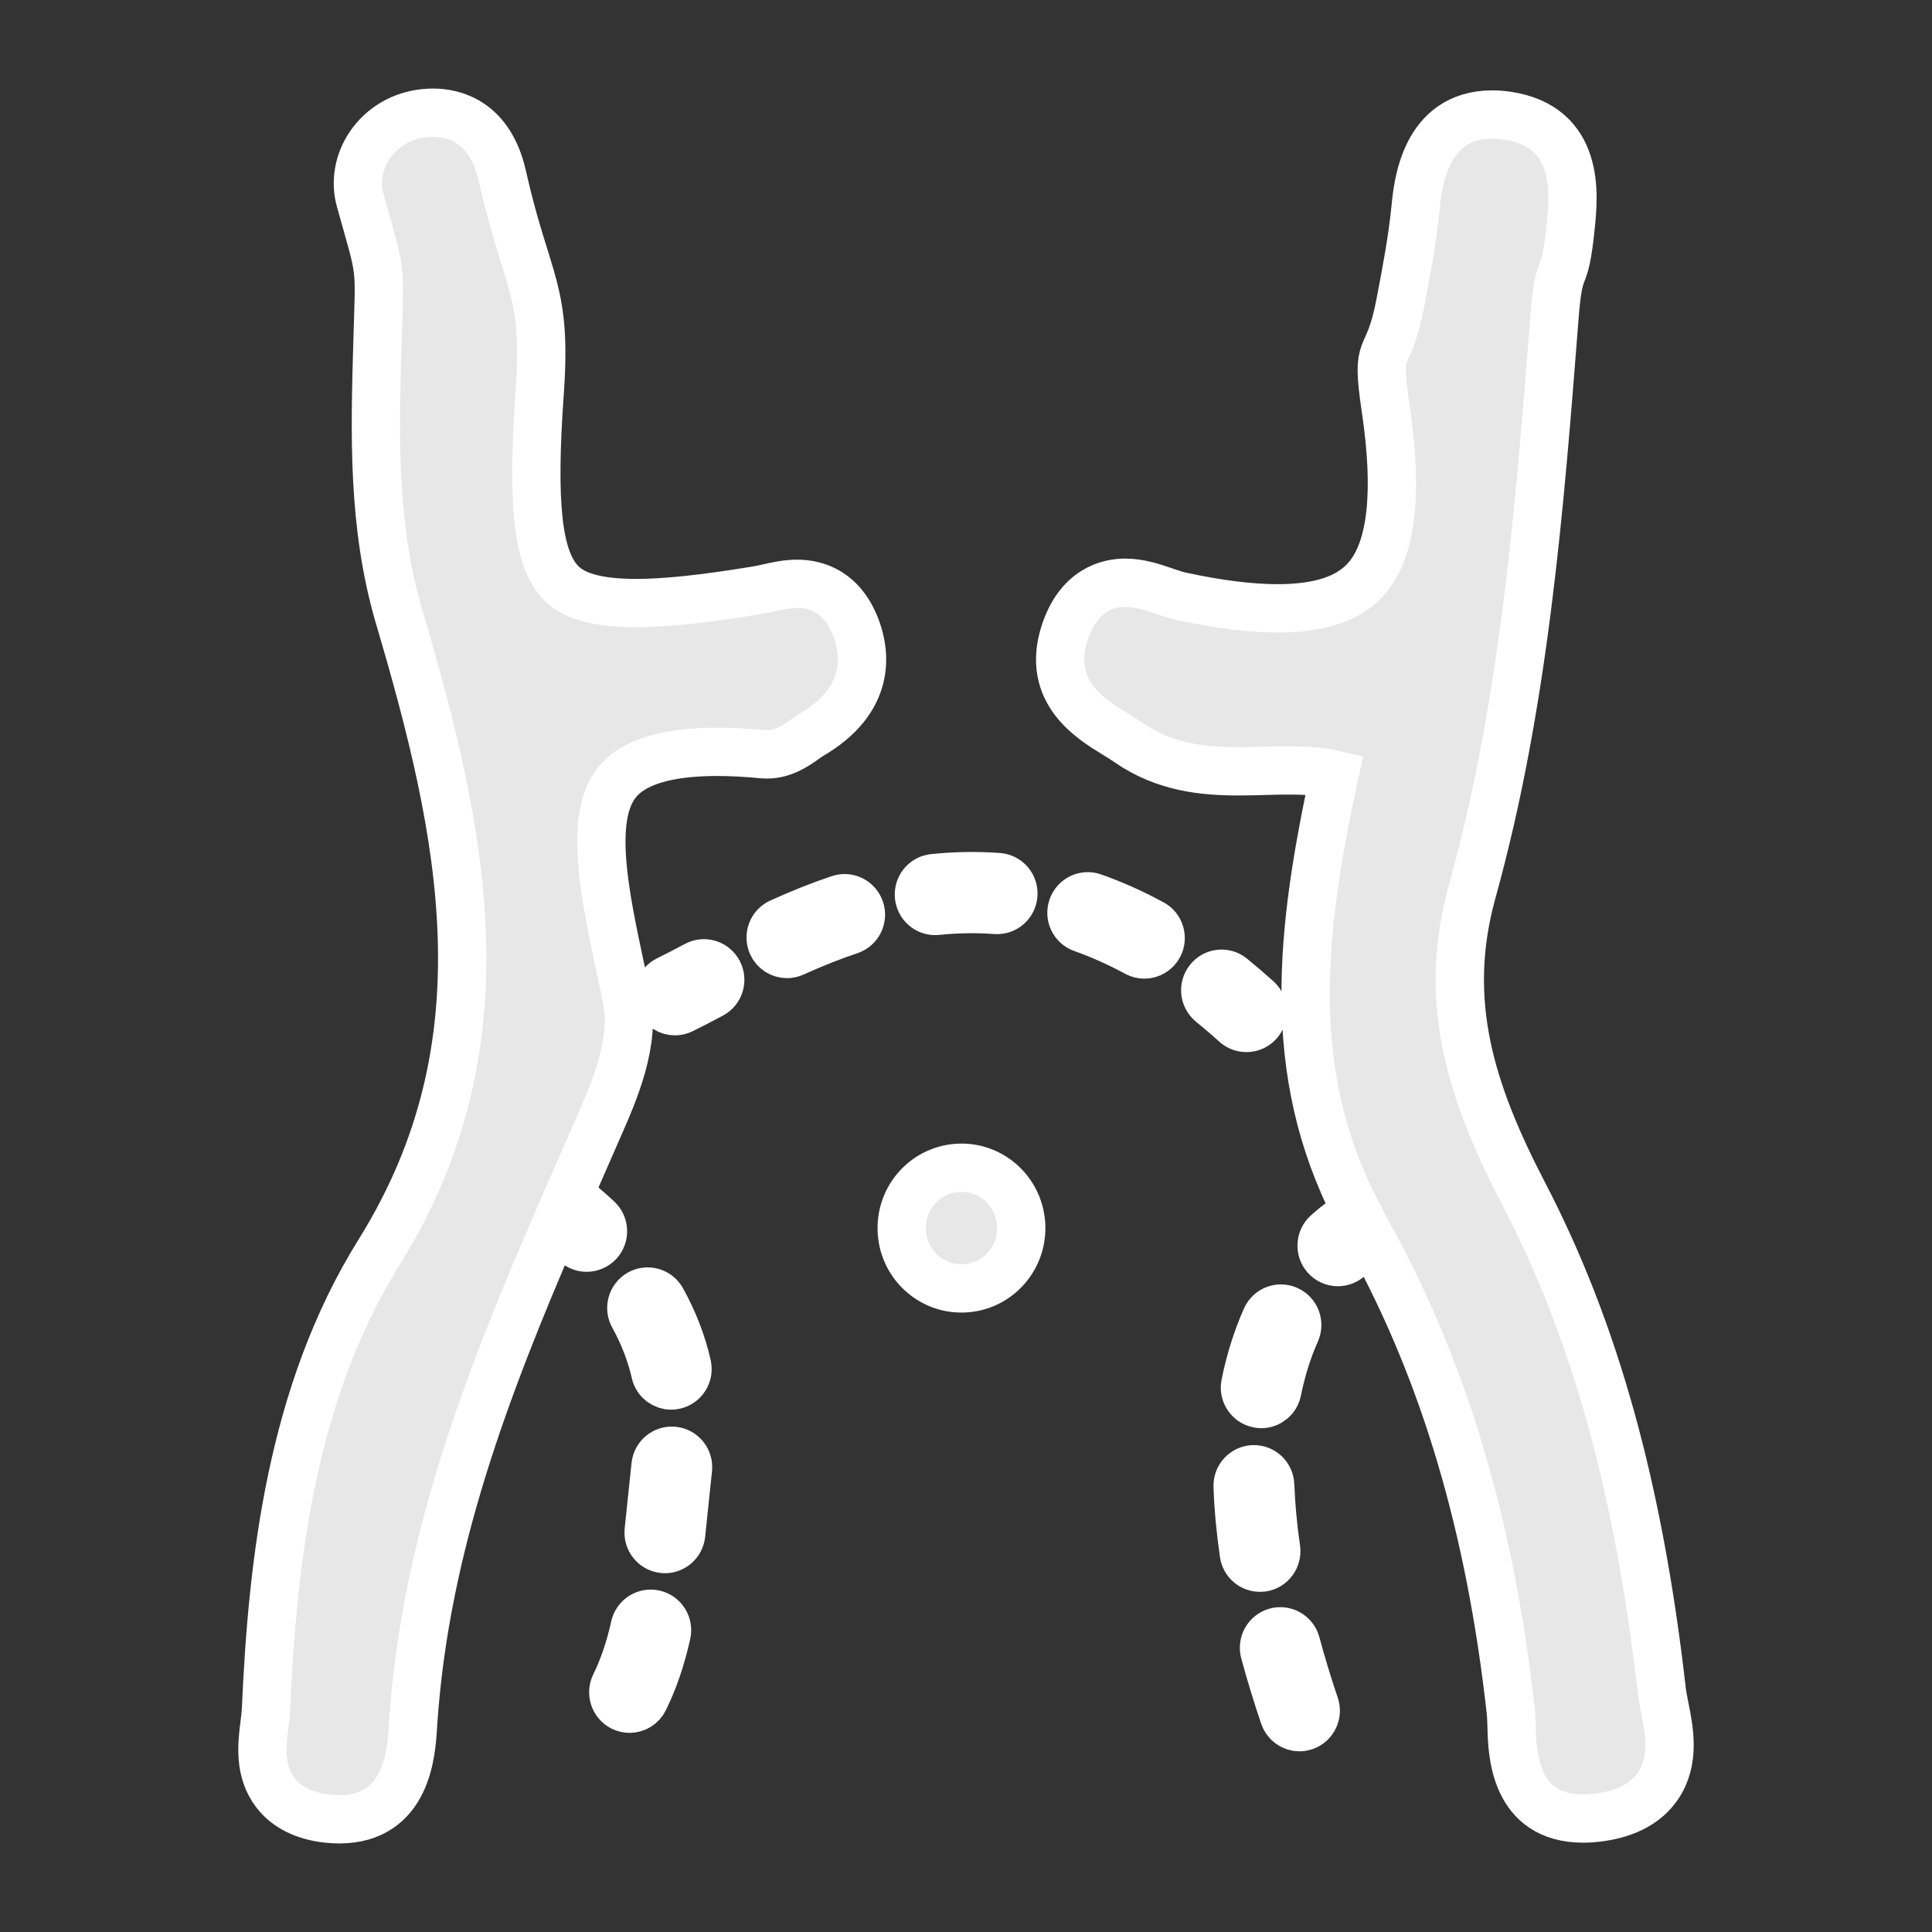 <?xml version="1.0" encoding="utf-8"?>
<!-- Generator: Adobe Illustrator 16.0.0, SVG Export Plug-In . SVG Version: 6.00 Build 0)  -->
<!DOCTYPE svg PUBLIC "-//W3C//DTD SVG 1.1//EN" "http://www.w3.org/Graphics/SVG/1.1/DTD/svg11.dtd">
<svg version="1.1" id="图层_1" xmlns="http://www.w3.org/2000/svg" xmlns:xlink="http://www.w3.org/1999/xlink" x="0px" y="0px"
	 width="60px" height="60px" viewBox="0 0 60 60" enable-background="new 0 0 60 60" xml:space="preserve">
<rect x="0" y="0" width="60" height="60" fill="#333333" stroke="none"/>
<g>
	<g>
		<path fill="#E7E7E7" d="M51.701,53.033c-0.037-0.184-0.074-0.365-0.094-0.537c-0.715-6.271-2.076-11.172-4.287-15.422
			c-1.645-3.166-2.547-5.976-1.598-9.392c1.619-5.84,2.094-11.931,2.553-17.823c0.152-1.947,0.305-0.828,0.508-2.867
			c0.092-0.918,0.309-3.064-1.98-3.401c-0.162-0.024-0.314-0.035-0.455-0.035c-2.105,0-2.318,2.189-2.387,2.908
			c-0.098,0.979-0.279,1.938-0.475,2.956c-0.385,2.022-0.783,1.046-0.449,3.289c0.383,2.575,0.188,4.338-0.58,5.238
			c-0.541,0.637-1.453,0.945-2.785,0.945c-0.832,0-1.836-0.125-2.984-0.372c-0.17-0.036-0.34-0.097-0.508-0.153
			c-0.369-0.126-0.787-0.27-1.234-0.27c-0.518,0-1.451,0.205-1.887,1.574c-0.574,1.812,0.824,2.666,1.576,3.125
			c0.139,0.086,0.275,0.168,0.402,0.257c1.143,0.794,2.371,0.901,3.424,0.901c0.266,0,0.533-0.007,0.803-0.014
			c0.254-0.008,0.508-0.014,0.764-0.014c0.461,0,0.941,0.02,1.414,0.129c-1.038,4.807-1.575,9.199,0.682,13.563
			c-0.275,0.173-0.585,0.393-0.91,0.684c-0.209,0.186-0.229,0.51-0.043,0.721c0.1,0.113,0.238,0.172,0.379,0.172
			c0.119,0,0.238-0.043,0.336-0.129c0.255-0.228,0.498-0.403,0.715-0.542c2.264,4.131,3.683,8.911,4.316,14.61
			c0.018,0.16,0.021,0.336,0.027,0.514c0.02,0.773,0.072,2.828,2.229,2.828c0.172,0,0.361-0.016,0.574-0.047
			c0.797-0.121,1.381-0.443,1.736-0.957C52.031,54.682,51.84,53.729,51.701,53.033z M24.755,18.131c-0.32,0-0.619,0.066-0.908,0.131
			c-0.123,0.027-0.25,0.056-0.382,0.077c-1.622,0.266-2.803,0.39-3.715,0.39h-0.001c-1.568,0-2.099-0.379-2.361-0.663
			c-0.688-0.745-0.871-2.428-0.632-5.803c0.243-3.325-0.38-3.367-1.156-6.798C15.214,3.756,14.084,3.5,13.445,3.5
			c-0.083,0-0.17,0.005-0.26,0.014c-0.698,0.068-1.318,0.431-1.699,0.994c-0.35,0.515-0.459,1.138-0.3,1.711
			c0.679,2.438,0.608,1.859,0.534,4.494c-0.078,2.761-0.159,5.614,0.68,8.457c1.976,6.693,3.415,13.238-0.625,19.715
			c-2.736,4.387-3.312,9.637-3.514,14.193c-0.007,0.15-0.028,0.311-0.047,0.469c-0.077,0.613-0.182,1.451,0.347,2.135
			c0.344,0.443,0.878,0.711,1.585,0.795c0.137,0.016,0.265,0.023,0.385,0.023c2.115,0,2.244-2.08,2.292-2.865l0.011-0.166
			c0.373-5.458,2.243-10.363,4.415-15.398c0.193,0.154,0.403,0.334,0.625,0.541c0.098,0.09,0.221,0.135,0.345,0.135
			c0.136,0,0.271-0.055,0.372-0.162c0.19-0.207,0.178-0.531-0.027-0.723c-0.326-0.305-0.632-0.558-0.894-0.758
			c0.222-0.51,0.444-1.018,0.669-1.531l0.246-0.561c0.491-1.117,1.162-2.645,0.874-4.035l-0.182-0.862
			c-0.494-2.315-1.005-4.709-0.116-5.819c0.502-0.629,1.548-0.947,3.105-0.947c0.434,0,0.911,0.024,1.421,0.074l0.132,0.006
			c0.509,0,0.898-0.274,1.181-0.475c0.062-0.045,0.122-0.088,0.179-0.121c1.888-1.1,1.696-2.543,1.415-3.305
			C26.167,18.374,25.359,18.131,24.755,18.131z M21.626,29.975c-0.292,0.156-0.601,0.318-0.886,0.457
			c-0.252,0.122-0.358,0.428-0.236,0.682c0.087,0.184,0.269,0.29,0.457,0.29c0.074,0,0.148-0.017,0.219-0.051
			c0.299-0.146,0.618-0.313,0.918-0.474c0.248-0.132,0.342-0.441,0.211-0.69S21.874,29.844,21.626,29.975z M26.071,27.92
			c-0.594,0.199-1.196,0.438-1.839,0.73c-0.255,0.115-0.369,0.418-0.254,0.676c0.084,0.189,0.269,0.301,0.462,0.301
			c0.069,0,0.14-0.014,0.208-0.045c0.611-0.277,1.181-0.504,1.742-0.691c0.266-0.089,0.41-0.379,0.321-0.646
			C26.623,27.977,26.336,27.831,26.071,27.92z M29.043,28.291c0.018,0,0.035-0.001,0.052-0.003c0.616-0.063,1.231-0.073,1.834-0.029
			c0.28,0.021,0.52-0.191,0.542-0.473c0.02-0.281-0.189-0.526-0.469-0.547c-0.661-0.049-1.335-0.038-2.01,0.032
			c-0.278,0.028-0.481,0.279-0.452,0.561C28.566,28.095,28.786,28.291,29.043,28.291z M35.779,28.682
			c-0.602-0.326-1.217-0.602-1.83-0.818c-0.264-0.094-0.553,0.047-0.645,0.313c-0.094,0.267,0.045,0.558,0.309,0.651
			c0.564,0.199,1.131,0.453,1.686,0.754c0.076,0.041,0.158,0.061,0.24,0.061c0.18,0,0.355-0.098,0.447-0.27
			C36.117,29.125,36.025,28.814,35.779,28.682z M39.086,31.755c0.186-0.21,0.168-0.533-0.039-0.722
			c-0.262-0.236-0.529-0.465-0.793-0.68c-0.217-0.177-0.537-0.143-0.711,0.078c-0.176,0.219-0.143,0.541,0.076,0.719
			c0.25,0.203,0.504,0.42,0.752,0.646c0.096,0.085,0.217,0.128,0.338,0.128C38.848,31.924,38.986,31.867,39.086,31.755z
			 M20.845,43.029c0.037,0,0.075-0.004,0.112-0.014c0.273-0.063,0.444-0.336,0.382-0.611c-0.155-0.689-0.419-1.373-0.784-2.033
			c-0.136-0.246-0.445-0.334-0.689-0.197s-0.332,0.449-0.195,0.695c0.318,0.574,0.547,1.168,0.681,1.762
			C20.405,42.869,20.614,43.029,20.845,43.029z M20.321,50.129c-0.273-0.063-0.544,0.109-0.606,0.385
			c-0.156,0.697-0.352,1.273-0.616,1.813c-0.124,0.254-0.021,0.561,0.229,0.686c0.072,0.035,0.148,0.053,0.224,0.053
			c0.187,0,0.366-0.105,0.454-0.285c0.301-0.613,0.522-1.262,0.697-2.041C20.765,50.465,20.594,50.189,20.321,50.129z
			 M20.917,45.057c-0.278-0.031-0.528,0.172-0.558,0.453c-0.043,0.404-0.083,0.787-0.121,1.152c-0.031,0.307-0.062,0.6-0.092,0.879
			c-0.03,0.281,0.171,0.533,0.449,0.563c0.019,0.004,0.037,0.004,0.055,0.004c0.255,0,0.475-0.195,0.503-0.457
			c0.03-0.281,0.06-0.574,0.092-0.883c0.037-0.363,0.077-0.746,0.12-1.148C21.396,45.338,21.195,45.086,20.917,45.057z
			 M39.631,48.102c-0.1-0.684-0.16-1.35-0.184-1.979c-0.008-0.283-0.246-0.504-0.523-0.494c-0.279,0.01-0.498,0.246-0.488,0.529
			c0.023,0.666,0.088,1.371,0.193,2.09c0.035,0.256,0.252,0.438,0.5,0.438c0.023,0,0.049-0.002,0.074-0.004
			C39.479,48.641,39.67,48.381,39.631,48.102z M40.25,51.037c-0.074-0.271-0.354-0.432-0.623-0.357s-0.428,0.355-0.355,0.627
			c0.174,0.641,0.377,1.309,0.604,1.984c0.072,0.213,0.268,0.348,0.479,0.348c0.055,0,0.109-0.01,0.164-0.027
			c0.264-0.092,0.406-0.381,0.316-0.648C40.613,52.307,40.416,51.66,40.25,51.037z M39.068,43.592
			c0.033,0.008,0.068,0.012,0.102,0.012c0.236,0,0.447-0.168,0.496-0.41c0.133-0.656,0.326-1.275,0.576-1.834
			c0.115-0.258,0.002-0.561-0.254-0.676c-0.256-0.117-0.555-0.002-0.67,0.256c-0.279,0.629-0.498,1.318-0.645,2.051
			C38.617,43.266,38.793,43.535,39.068,43.592z M29.807,36.266c-1.026,0.029-1.833,0.893-1.803,1.926
			c0.027,1.035,0.882,1.85,1.907,1.82c1.024-0.027,1.832-0.889,1.804-1.924C31.686,37.053,30.833,36.236,29.807,36.266z"/>
	</g>
	<g>
		<path fill="none" stroke="#FFFFFF" stroke-width="1.5" stroke-miterlimit="10" d="M51.701,53.033
			c-0.037-0.184-0.074-0.365-0.094-0.537c-0.715-6.271-2.076-11.172-4.287-15.422c-1.645-3.166-2.547-5.976-1.598-9.392
			c1.619-5.84,2.094-11.931,2.553-17.823c0.152-1.947,0.305-0.828,0.508-2.867c0.092-0.918,0.309-3.064-1.98-3.401
			c-0.162-0.024-0.314-0.035-0.455-0.035c-2.105,0-2.318,2.189-2.387,2.908c-0.098,0.979-0.279,1.938-0.475,2.956
			c-0.385,2.022-0.783,1.046-0.449,3.289c0.383,2.575,0.188,4.338-0.58,5.238c-0.541,0.637-1.453,0.945-2.785,0.945
			c-0.832,0-1.836-0.125-2.984-0.372c-0.17-0.036-0.34-0.097-0.508-0.153c-0.369-0.126-0.787-0.27-1.234-0.27
			c-0.518,0-1.451,0.205-1.887,1.574c-0.574,1.812,0.824,2.666,1.576,3.125c0.139,0.086,0.275,0.168,0.402,0.257
			c1.143,0.794,2.371,0.901,3.424,0.901c0.266,0,0.533-0.007,0.803-0.014c0.254-0.008,0.508-0.014,0.764-0.014
			c0.461,0,0.941,0.02,1.414,0.129c-1.038,4.807-1.575,9.199,0.682,13.563c-0.275,0.173-0.585,0.393-0.91,0.684
			c-0.209,0.186-0.229,0.51-0.043,0.721c0.1,0.113,0.238,0.172,0.379,0.172c0.119,0,0.238-0.043,0.336-0.129
			c0.255-0.228,0.498-0.403,0.715-0.542c2.264,4.131,3.683,8.911,4.316,14.61c0.018,0.16,0.021,0.336,0.027,0.514
			c0.02,0.773,0.072,2.828,2.229,2.828c0.172,0,0.361-0.016,0.574-0.047c0.797-0.121,1.381-0.443,1.736-0.957
			C52.031,54.682,51.84,53.729,51.701,53.033z M24.755,18.131c-0.32,0-0.619,0.066-0.908,0.131c-0.123,0.027-0.25,0.056-0.382,0.077
			c-1.622,0.266-2.803,0.39-3.715,0.39h-0.001c-1.568,0-2.099-0.379-2.361-0.663c-0.688-0.745-0.871-2.428-0.632-5.803
			c0.243-3.325-0.38-3.367-1.156-6.798C15.214,3.756,14.084,3.5,13.445,3.5c-0.083,0-0.17,0.005-0.26,0.014
			c-0.698,0.068-1.318,0.431-1.699,0.994c-0.35,0.515-0.459,1.138-0.3,1.711c0.679,2.438,0.608,1.859,0.534,4.494
			c-0.078,2.761-0.159,5.614,0.68,8.457c1.976,6.693,3.415,13.238-0.625,19.715c-2.736,4.387-3.312,9.637-3.514,14.193
			c-0.007,0.15-0.028,0.311-0.047,0.469c-0.077,0.613-0.182,1.451,0.347,2.135c0.344,0.443,0.878,0.711,1.585,0.795
			c0.137,0.016,0.265,0.023,0.385,0.023c2.115,0,2.244-2.08,2.292-2.865l0.011-0.166c0.373-5.458,2.243-10.363,4.415-15.398
			c0.193,0.154,0.403,0.334,0.625,0.541c0.098,0.09,0.221,0.135,0.345,0.135c0.136,0,0.271-0.055,0.372-0.162
			c0.19-0.207,0.178-0.531-0.027-0.723c-0.326-0.305-0.632-0.558-0.894-0.758c0.222-0.51,0.444-1.018,0.669-1.531l0.246-0.561
			c0.491-1.117,1.162-2.645,0.874-4.035l-0.182-0.862c-0.494-2.315-1.005-4.709-0.116-5.819c0.502-0.629,1.548-0.947,3.105-0.947
			c0.434,0,0.911,0.024,1.421,0.074l0.132,0.006c0.509,0,0.898-0.274,1.181-0.475c0.062-0.045,0.122-0.088,0.179-0.121
			c1.888-1.1,1.696-2.543,1.415-3.305C26.167,18.374,25.359,18.131,24.755,18.131z M21.626,29.975
			c-0.292,0.156-0.601,0.318-0.886,0.457c-0.252,0.122-0.358,0.428-0.236,0.682c0.087,0.184,0.269,0.29,0.457,0.29
			c0.074,0,0.148-0.017,0.219-0.051c0.299-0.146,0.618-0.313,0.918-0.474c0.248-0.132,0.342-0.441,0.211-0.69
			S21.874,29.844,21.626,29.975z M26.071,27.92c-0.594,0.199-1.196,0.438-1.839,0.73c-0.255,0.115-0.369,0.418-0.254,0.676
			c0.084,0.189,0.269,0.301,0.462,0.301c0.069,0,0.14-0.014,0.208-0.045c0.611-0.277,1.181-0.504,1.742-0.691
			c0.266-0.089,0.41-0.379,0.321-0.646C26.623,27.977,26.336,27.831,26.071,27.92z M29.043,28.291c0.018,0,0.035-0.001,0.052-0.003
			c0.616-0.063,1.231-0.073,1.834-0.029c0.28,0.021,0.52-0.191,0.542-0.473c0.02-0.281-0.189-0.526-0.469-0.547
			c-0.661-0.049-1.335-0.038-2.01,0.032c-0.278,0.028-0.481,0.279-0.452,0.561C28.566,28.095,28.786,28.291,29.043,28.291z
			 M35.779,28.682c-0.602-0.326-1.217-0.602-1.83-0.818c-0.264-0.094-0.553,0.047-0.645,0.313c-0.094,0.267,0.045,0.558,0.309,0.651
			c0.564,0.199,1.131,0.453,1.686,0.754c0.076,0.041,0.158,0.061,0.24,0.061c0.18,0,0.355-0.098,0.447-0.27
			C36.117,29.125,36.025,28.814,35.779,28.682z M39.086,31.755c0.186-0.21,0.168-0.533-0.039-0.722
			c-0.262-0.236-0.529-0.465-0.793-0.68c-0.217-0.177-0.537-0.143-0.711,0.078c-0.176,0.219-0.143,0.541,0.076,0.719
			c0.25,0.203,0.504,0.42,0.752,0.646c0.096,0.085,0.217,0.128,0.338,0.128C38.848,31.924,38.986,31.867,39.086,31.755z
			 M20.845,43.029c0.037,0,0.075-0.004,0.112-0.014c0.273-0.063,0.444-0.336,0.382-0.611c-0.155-0.689-0.419-1.373-0.784-2.033
			c-0.136-0.246-0.445-0.334-0.689-0.197s-0.332,0.449-0.195,0.695c0.318,0.574,0.547,1.168,0.681,1.762
			C20.405,42.869,20.614,43.029,20.845,43.029z M20.321,50.129c-0.273-0.063-0.544,0.109-0.606,0.385
			c-0.156,0.697-0.352,1.273-0.616,1.813c-0.124,0.254-0.021,0.561,0.229,0.686c0.072,0.035,0.148,0.053,0.224,0.053
			c0.187,0,0.366-0.105,0.454-0.285c0.301-0.613,0.522-1.262,0.697-2.041C20.765,50.465,20.594,50.189,20.321,50.129z
			 M20.917,45.057c-0.278-0.031-0.528,0.172-0.558,0.453c-0.043,0.404-0.083,0.787-0.121,1.152c-0.031,0.307-0.062,0.6-0.092,0.879
			c-0.03,0.281,0.171,0.533,0.449,0.563c0.019,0.004,0.037,0.004,0.055,0.004c0.255,0,0.475-0.195,0.503-0.457
			c0.03-0.281,0.06-0.574,0.092-0.883c0.037-0.363,0.077-0.746,0.12-1.148C21.396,45.338,21.195,45.086,20.917,45.057z
			 M39.631,48.102c-0.1-0.684-0.16-1.35-0.184-1.979c-0.008-0.283-0.246-0.504-0.523-0.494c-0.279,0.01-0.498,0.246-0.488,0.529
			c0.023,0.666,0.088,1.371,0.193,2.09c0.035,0.256,0.252,0.438,0.5,0.438c0.023,0,0.049-0.002,0.074-0.004
			C39.479,48.641,39.67,48.381,39.631,48.102z M40.25,51.037c-0.074-0.271-0.354-0.432-0.623-0.357s-0.428,0.355-0.355,0.627
			c0.174,0.641,0.377,1.309,0.604,1.984c0.072,0.213,0.268,0.348,0.479,0.348c0.055,0,0.109-0.01,0.164-0.027
			c0.264-0.092,0.406-0.381,0.316-0.648C40.613,52.307,40.416,51.66,40.25,51.037z M39.068,43.592
			c0.033,0.008,0.068,0.012,0.102,0.012c0.236,0,0.447-0.168,0.496-0.41c0.133-0.656,0.326-1.275,0.576-1.834
			c0.115-0.258,0.002-0.561-0.254-0.676c-0.256-0.117-0.555-0.002-0.67,0.256c-0.279,0.629-0.498,1.318-0.645,2.051
			C38.617,43.266,38.793,43.535,39.068,43.592z M29.807,36.266c-1.026,0.029-1.833,0.893-1.803,1.926
			c0.027,1.035,0.882,1.85,1.907,1.82c1.024-0.027,1.832-0.889,1.804-1.924C31.686,37.053,30.833,36.236,29.807,36.266z"/>
	</g>
</g>
</svg>
